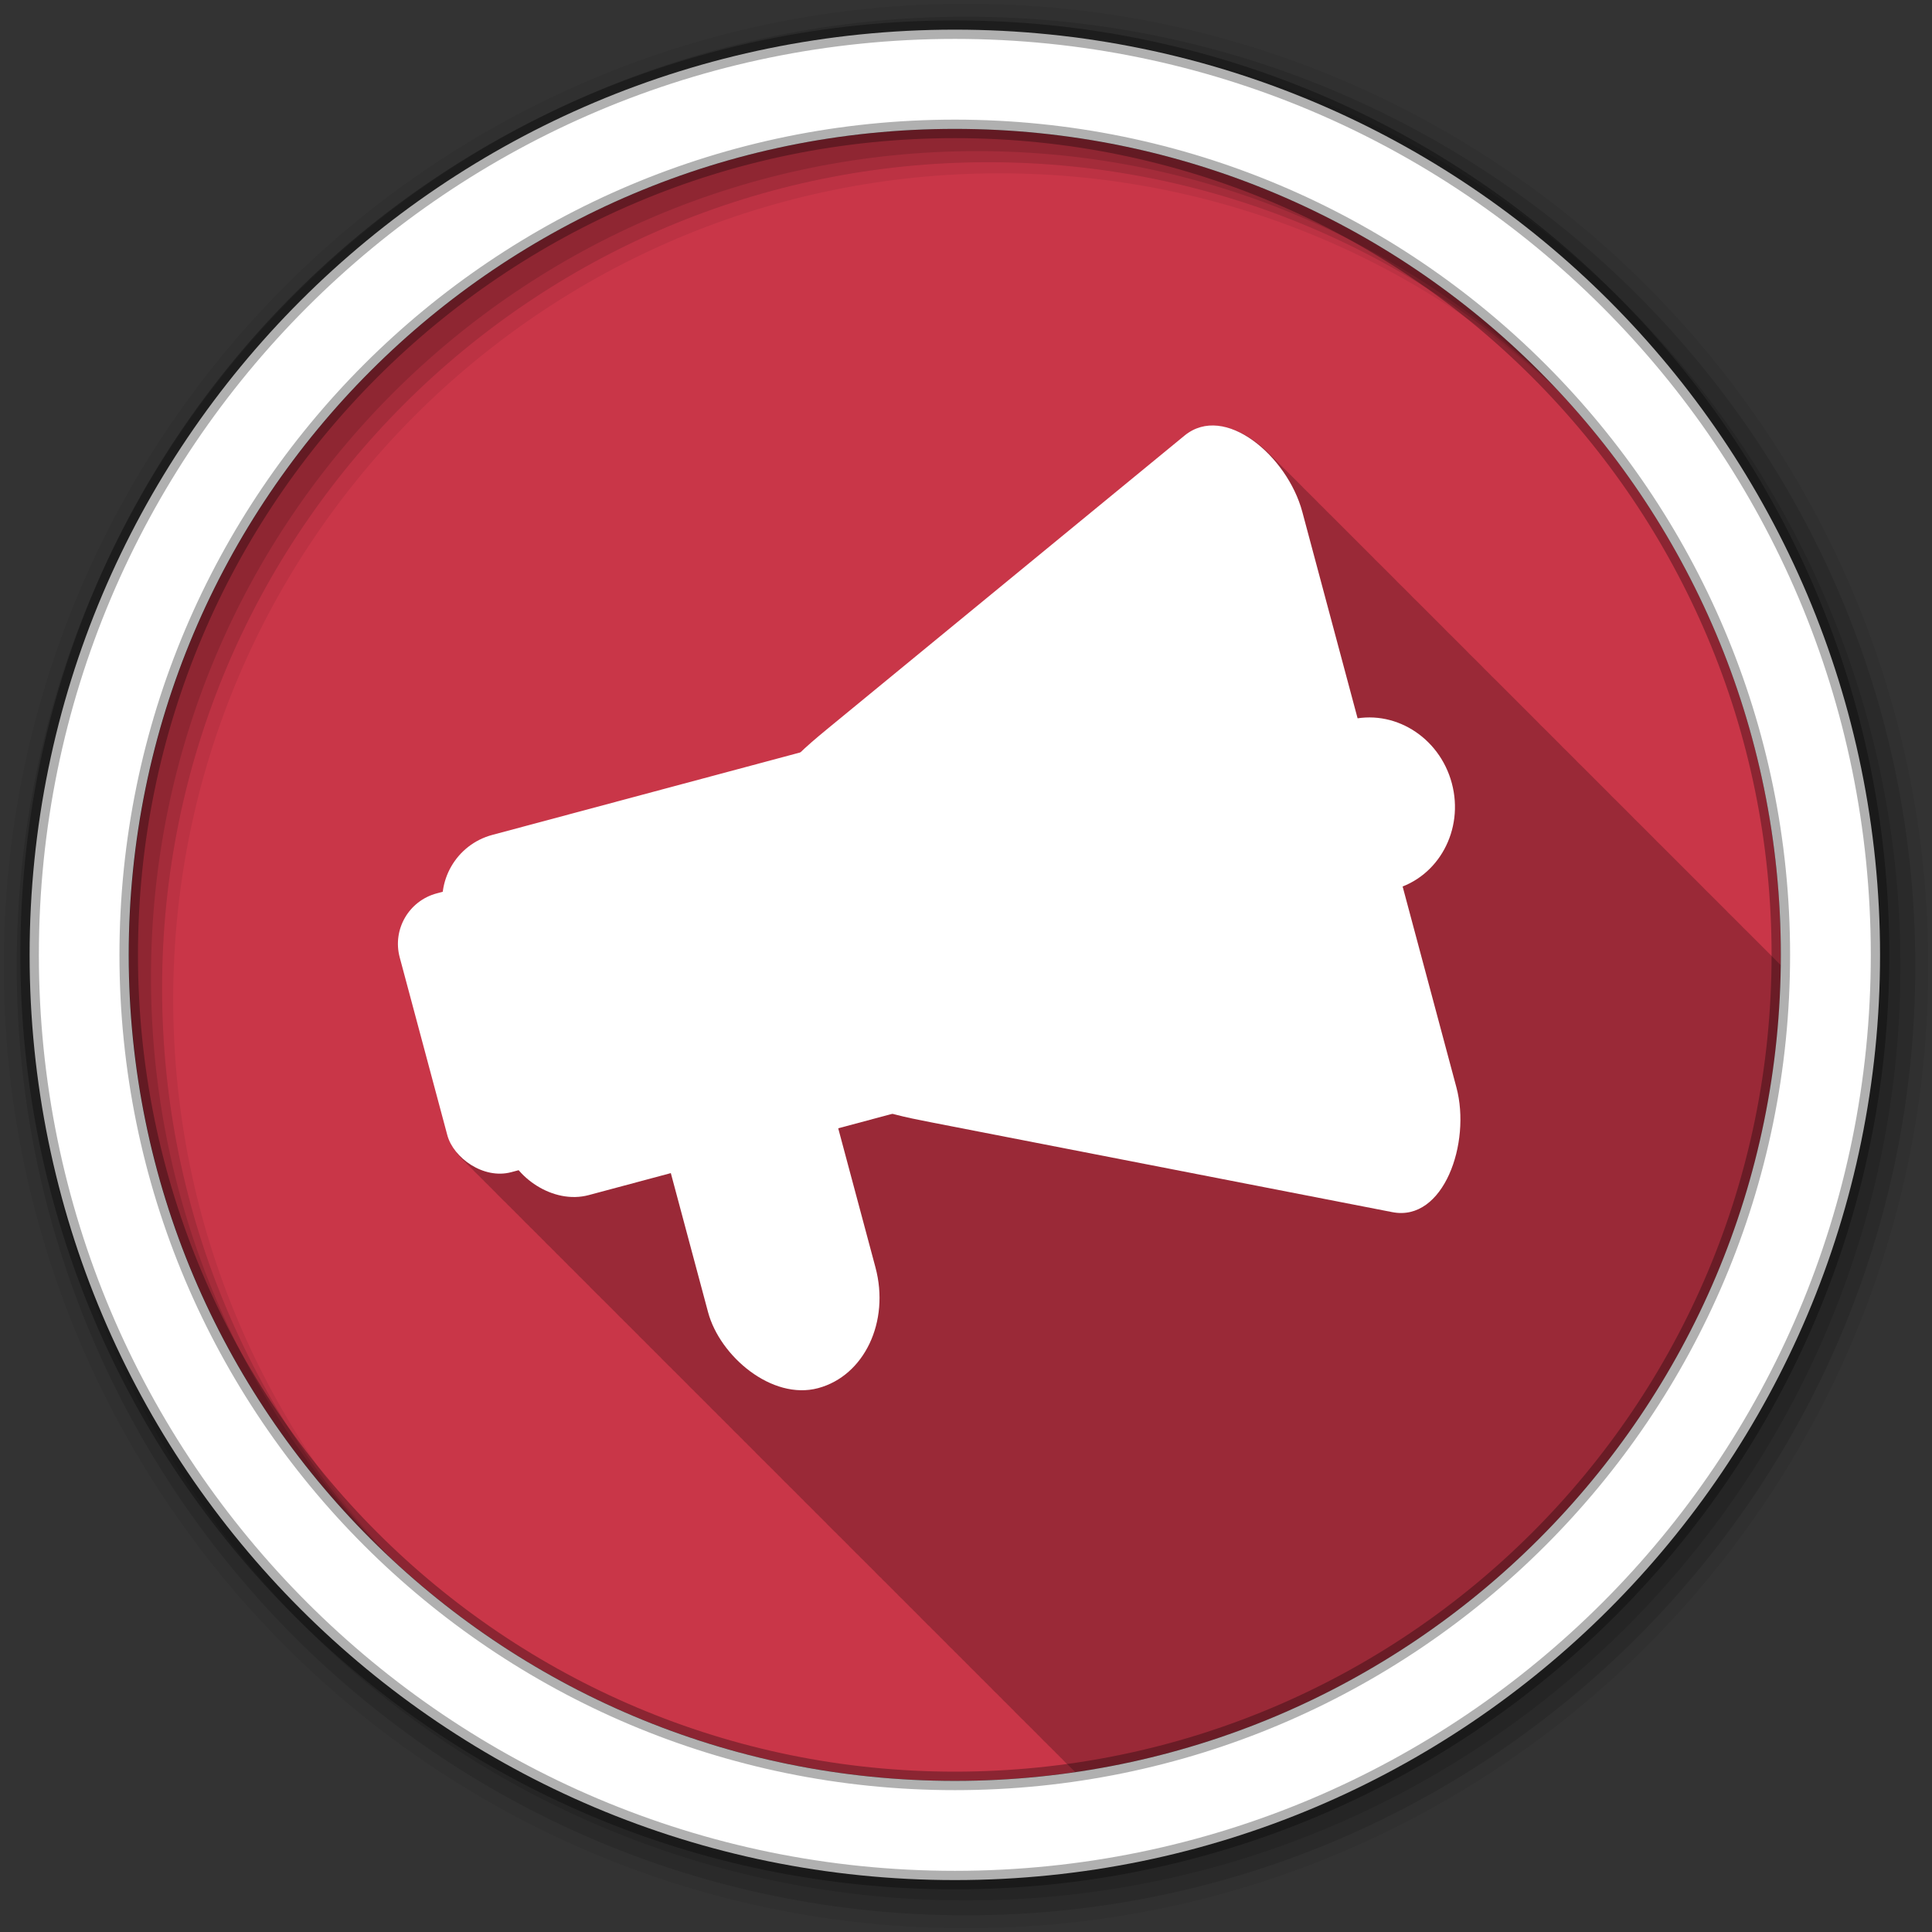 <svg height="512" viewBox="0 0 512 512" width="512" xmlns="http://www.w3.org/2000/svg">
 <rect x="0" y="0" width="512" height="512" fill="#333333" stroke="none"/>
 <path d="m471.95 253.05c0 120.9-98.01 218.9-218.9 218.9-120.9 0-218.9-98.01-218.9-218.9 0-120.9 98.01-218.9 218.9-218.9 120.9 0 218.9 98.01 218.9 218.9" fill="#C93648" fill-rule="evenodd"/>
 <path d="m321.97 112.88c-2.708-.044-5.32.769-7.656 2.688l-94.87 77.938c-2.394 1.967-4.743 3.998-6.938 6.094l-81.62 21.844c-7.277 1.95-12.3 8.07-13.156 15.09-.025.007-1.594.438-1.594.438-7.41 1.986-11.798 9.558-9.813 16.969.049.183 12.656 47.13 12.656 47.13.745 2.779 2.274 5.129 4.281 6.875.32.342.648.694 1 1 .32.342.648.694 1 1 .32.342.617.694.969 1 .249.266.513.506.781.75.316.354.651.682 1 1 .386.432.785.842 1.219 1.219.32.342.648.694 1 1 .32.342.648.694 1 1 .33.352.637.717 1 1.031.227.242.444.464.688.688.329.372.698.699 1.063 1.031.386.432.785.842 1.219 1.219.32.342.648.694 1 1 .32.342.648.694 1 1 .32.342.648.694 1 1 .232.248.439.49.688.719.329.372.698.699 1.063 1.031.386.432.785.842 1.219 1.219.32.342.648.694 1 1 .32.342.648.694 1 1 .32.342.648.694 1 1 .32.342.617.694.969 1 .249.266.513.506.781.75.316.354.651.682 1 1 .386.432.785.842 1.219 1.219.32.342.648.694 1 1 .32.342.648.694 1 1 .32.342.617.694.969 1 .249.266.513.506.781.75.316.354.651.682 1 1 .386.432.785.842 1.219 1.219.32.342.648.694 1 1 .32.342.648.694 1 1 .33.352.637.717 1 1.031.227.242.444.464.688.688.329.372.698.699 1.063 1.031.386.432.785.842 1.219 1.219.32.342.648.694 1 1 .32.342.648.694 1 1 .32.342.648.694 1 1 .232.248.439.49.688.719.329.372.698.699 1.063 1.031.386.432.785.842 1.219 1.219.32.342.648.694 1 1 .32.342.648.694 1 1 .32.342.648.694 1 1 .32.342.617.694.969 1 .249.266.513.506.781.75.316.354.651.682 1 1 .386.432.785.842 1.219 1.219.32.342.648.694 1 1 .32.342.648.694 1 1 .33.352.637.717 1 1.031.227.242.444.464.688.688.329.372.698.699 1.063 1.031.386.432.785.842 1.219 1.219.32.342.648.694 1 1 .32.342.648.694 1 1 .32.342.648.694 1 1 .232.248.439.49.688.719.329.372.698.699 1.063 1.031.386.432.785.842 1.219 1.219.32.342.648.694 1 1 .32.342.648.694 1 1 .32.342.648.694 1 1 .32.342.617.694.969 1 .249.266.513.506.781.75.386.432.785.842 1.219 1.219.32.342.648.694 1 1 .32.342.648.694 1 1 .32.342.648.694 1 1 .32.342.617.694.969 1 .249.266.513.506.781.75.316.354.651.682 1 1 .386.432.785.842 1.219 1.219.32.342.648.694 1 1 .32.342.648.694 1 1 .33.352.637.717 1 1.031.227.242.444.464.688.688.329.372.698.699 1.063 1.031.386.432.785.842 1.219 1.219.32.342.648.694 1 1 .32.342.648.694 1 1 .32.342.648.694 1 1 .232.248.439.49.688.719.329.372.698.699 1.063 1.031.386.432.785.842 1.219 1.219.32.342.648.694 1 1 .32.342.648.694 1 1 .32.342.648.694 1 1 .32.342.617.694.969 1 .249.266.513.506.781.75.316.354.651.682 1 1 .386.432.785.842 1.219 1.219.32.342.648.694 1 1 .32.342.648.694 1 1 .33.352.637.717 1 1.031.227.242.444.464.688.688.329.372.698.699 1.063 1.031.386.432.785.842 1.219 1.219.32.342.648.694 1 1 .32.342.648.694 1 1 .33.352.637.717 1 1.031.227.242.444.464.688.688.329.372.698.699 1.063 1.031.386.432.785.842 1.219 1.219.32.342.648.694 1 1 .32.342.648.694 1 1 .32.342.648.694 1 1 .232.248.439.49.688.719.329.372.698.699 1.063 1.031.386.432.785.842 1.219 1.219.32.342.648.694 1 1 .32.342.648.694 1 1 .32.342.648.694 1 1 .32.342.617.694.969 1 .249.266.513.506.781.75.316.354.651.682 1 1 .386.432.785.842 1.219 1.219.32.342.648.694 1 1 .32.342.648.694 1 1 .33.352.637.717 1 1.031.227.242.444.464.688.688.329.372.698.699 1.063 1.031.386.432.785.842 1.219 1.219.32.342.648.694 1 1 .32.342.648.694 1 1 .32.342.648.694 1 1 .232.248.439.49.688.719.329.372.698.699 1.063 1.031.386.432.785.842 1.219 1.219.32.342.648.694 1 1 .32.342.648.694 1 1 .32.342.648.694 1 1 .32.342.617.694.969 1 .249.266.513.506.781.75.316.354.651.682 1 1 .386.432.785.842 1.219 1.219.32.342.648.694 1 1 .32.342.648.694 1 1 .32.342.617.694.969 1 .249.266.513.506.781.75.316.354.651.682 1 1 .386.432.785.842 1.219 1.219.32.342.648.694 1 1 .32.342.648.694 1 1 .33.352.637.717 1 1.031.227.242.444.464.688.688.329.372.698.699 1.063 1.031.386.432.785.842 1.219 1.219.32.342.648.694 1 1 .32.342.648.694 1 1 .32.342.648.694 1 1 .232.248.439.49.688.719.329.372.698.699 1.063 1.031.386.432.785.842 1.219 1.219.32.342.648.694 1 1 .32.342.648.694 1 1 .32.342.648.694 1 1 .32.342.617.694.969 1 .249.266.513.506.781.75.316.354.651.682 1 1 .227.255.477.481.719.719 104.91-15.317 185.65-105.03 186.97-213.87-.308-.309-.623-.609-.938-.906-.254-.26-.49-.531-.75-.781-.357-.373-.724-.741-1.094-1.094-.382-.395-.761-.784-1.156-1.156-.206-.211-.415-.421-.625-.625-.389-.409-.784-.802-1.188-1.188-.33-.342-.66-.675-1-1-.33-.342-.66-.675-1-1-.33-.342-.66-.675-1-1-.383-.397-.791-.783-1.188-1.156-.201-.206-.389-.426-.594-.625-.389-.409-.784-.802-1.188-1.188-.33-.342-.66-.675-1-1-.376-.39-.767-.757-1.156-1.125-.254-.26-.49-.531-.75-.781-.357-.373-.724-.741-1.094-1.094-.329-.341-.661-.676-1-1-.32-.331-.64-.654-.969-.969-.33-.342-.66-.675-1-1-.376-.39-.767-.757-1.156-1.125-.254-.26-.49-.531-.75-.781-.357-.373-.724-.741-1.094-1.094-.329-.341-.661-.676-1-1-.32-.331-.64-.654-.969-.969-.33-.342-.66-.675-1-1-.33-.342-.66-.675-1-1-.33-.342-.66-.675-1-1-.33-.342-.66-.675-1-1-.382-.395-.761-.784-1.156-1.156-.206-.211-.415-.421-.625-.625-.389-.409-.784-.802-1.188-1.188-.33-.342-.66-.675-1-1-.376-.39-.767-.757-1.156-1.125-.254-.26-.49-.531-.75-.781-.357-.373-.724-.741-1.094-1.094-.329-.341-.661-.676-1-1-.32-.331-.64-.654-.969-.969-.33-.342-.66-.675-1-1-.376-.39-.767-.757-1.156-1.125-.254-.26-.49-.531-.75-.781-.357-.373-.724-.741-1.094-1.094-.329-.341-.661-.676-1-1-.32-.331-.64-.654-.969-.969-.33-.342-.66-.675-1-1-.376-.39-.767-.757-1.156-1.125-.254-.26-.49-.531-.75-.781-.357-.373-.724-.741-1.094-1.094-.382-.395-.761-.784-1.156-1.156-.206-.211-.415-.421-.625-.625-.389-.409-.784-.802-1.188-1.188-.33-.342-.66-.675-1-1-.33-.342-.66-.675-1-1-.33-.342-.66-.675-1-1-.383-.397-.791-.783-1.188-1.156-.201-.206-.389-.426-.594-.625-.389-.409-.784-.802-1.188-1.188-.33-.342-.66-.675-1-1-.376-.39-.767-.757-1.156-1.125-.254-.26-.49-.531-.75-.781-.357-.373-.724-.741-1.094-1.094-.329-.341-.661-.676-1-1-.32-.331-.64-.654-.969-.969-.33-.342-.66-.675-1-1-.376-.39-.767-.757-1.156-1.125-.254-.26-.49-.531-.75-.781-.357-.373-.724-.741-1.094-1.094-.329-.341-.661-.676-1-1-.32-.331-.64-.654-.969-.969-.33-.342-.66-.675-1-1-.33-.342-.66-.675-1-1-.33-.342-.66-.675-1-1-.33-.342-.66-.675-1-1-.382-.395-.761-.784-1.156-1.156-.206-.211-.415-.421-.625-.625-.389-.409-.784-.802-1.188-1.188-.33-.342-.66-.675-1-1-.376-.39-.767-.757-1.156-1.125-.254-.26-.49-.531-.75-.781-.414-.433-.851-.845-1.281-1.25-.201-.206-.389-.426-.594-.625-.389-.409-.784-.802-1.188-1.188-.33-.342-.66-.675-1-1-.376-.39-.767-.757-1.156-1.125-.254-.26-.49-.531-.75-.781-.357-.373-.724-.741-1.094-1.094-.329-.341-.661-.676-1-1-.32-.331-.64-.654-.969-.969-.33-.342-.66-.675-1-1-.376-.39-.767-.757-1.156-1.125-.254-.26-.49-.531-.75-.781-.357-.373-.724-.741-1.094-1.094-.382-.395-.761-.784-1.156-1.156-.206-.211-.415-.421-.625-.625-.389-.409-.784-.802-1.188-1.188-.33-.342-.66-.675-1-1-.33-.342-.66-.675-1-1-.33-.342-.66-.675-1-1-.383-.397-.791-.783-1.188-1.156-.201-.206-.389-.426-.594-.625-.389-.409-.784-.802-1.188-1.188-.33-.342-.66-.675-1-1-.376-.39-.767-.757-1.156-1.125-.254-.26-.49-.531-.75-.781-.357-.373-.724-.741-1.094-1.094-.329-.341-.661-.676-1-1-.32-.331-.64-.654-.969-.969-.33-.342-.66-.675-1-1-.376-.39-.767-.757-1.156-1.125-.254-.26-.49-.531-.75-.781-.357-.373-.724-.741-1.094-1.094-.329-.341-.661-.676-1-1-.32-.331-.64-.654-.969-.969-.33-.342-.66-.675-1-1-.33-.342-.66-.675-1-1-.33-.342-.66-.675-1-1-.33-.342-.66-.675-1-1-.382-.395-.761-.784-1.156-1.156-.206-.211-.415-.421-.625-.625-.389-.409-.784-.802-1.188-1.188-.33-.342-.66-.675-1-1-.376-.39-.767-.757-1.156-1.125-.254-.26-.49-.531-.75-.781-.414-.433-.851-.845-1.281-1.25-.201-.206-.389-.426-.594-.625-.389-.409-.784-.802-1.188-1.188-.33-.342-.66-.675-1-1-.376-.39-.767-.757-1.156-1.125-.254-.26-.49-.531-.75-.781-.357-.373-.724-.741-1.094-1.094-.329-.341-.661-.676-1-1-.32-.331-.64-.654-.969-.969-.33-.342-.66-.675-1-1-.376-.39-.767-.757-1.156-1.125-.254-.26-.49-.531-.75-.781-.357-.373-.724-.741-1.094-1.094-.382-.395-.761-.784-1.156-1.156-4.384-4.481-9.669-7.512-14.656-7.594" fill-opacity=".235"/>
 <g fill-rule="evenodd">
  <path d="m256 1c-140.83 0-255 114.17-255 255s114.17 255 255 255 255-114.17 255-255-114.17-255-255-255m8.827 44.931c120.9 0 218.9 98 218.9 218.9s-98 218.9-218.9 218.9-218.93-98-218.93-218.9 98.03-218.9 218.93-218.9" fill-opacity=".067"/>
  <g fill-opacity=".129">
   <path d="m256 4.433c-138.94 0-251.57 112.63-251.57 251.57s112.63 251.57 251.57 251.57 251.57-112.63 251.57-251.57-112.63-251.57-251.57-251.57m5.885 38.556c120.9 0 218.9 98 218.9 218.9s-98 218.9-218.9 218.9-218.93-98-218.93-218.9 98.03-218.9 218.93-218.9"/>
   <path d="m256 8.356c-136.77 0-247.64 110.87-247.64 247.64s110.87 247.64 247.64 247.64 247.64-110.87 247.64-247.64-110.87-247.64-247.64-247.64m2.942 31.691c120.9 0 218.9 98 218.9 218.9s-98 218.9-218.9 218.9-218.93-98-218.93-218.9 98.03-218.9 218.93-218.9"/>
  </g>
  <path d="m253.04 7.859c-135.42 0-245.19 109.78-245.19 245.19 0 135.42 109.78 245.19 245.19 245.19 135.42 0 245.19-109.78 245.19-245.19 0-135.42-109.78-245.19-245.19-245.19zm0 26.297c120.9 0 218.9 98 218.9 218.9s-98 218.9-218.9 218.9-218.93-98-218.93-218.9 98.03-218.9 218.93-218.9z" fill="#ffffff" stroke="#000000" stroke-opacity=".31" stroke-width="4.904"/>
 </g>
 <g fill="#ffffff" transform="matrix(1.83 -.49 .49 1.83 -602.81 -1075.6)">
  <rect height="52.16" rx="9.442" width="63.61" x="187.39" y="761.37"/>
  <rect height="40.37" rx="7.308" width="63.61" x="179.89" y="767.26"/>
  <path d="m245.81 759.23l59-26.769c6.642-3.01 13.165 6.49 13.165 14.551v83.35c0 8.06-6.61 17.749-13.165 14.551l-59-28.789c-6.555-3.198-13.165-6.49-13.165-14.551v-27.79c0-8.06 6.523-11.538 13.165-14.551"/>
  <ellipse cx="316.72" cy="789.1" rx="11.64" ry="12.248"/>
  <rect height="57.645" rx="12.12" ry="14.242" width="24.24" x="208.72" y="790.27"/>
 </g>
</svg>
